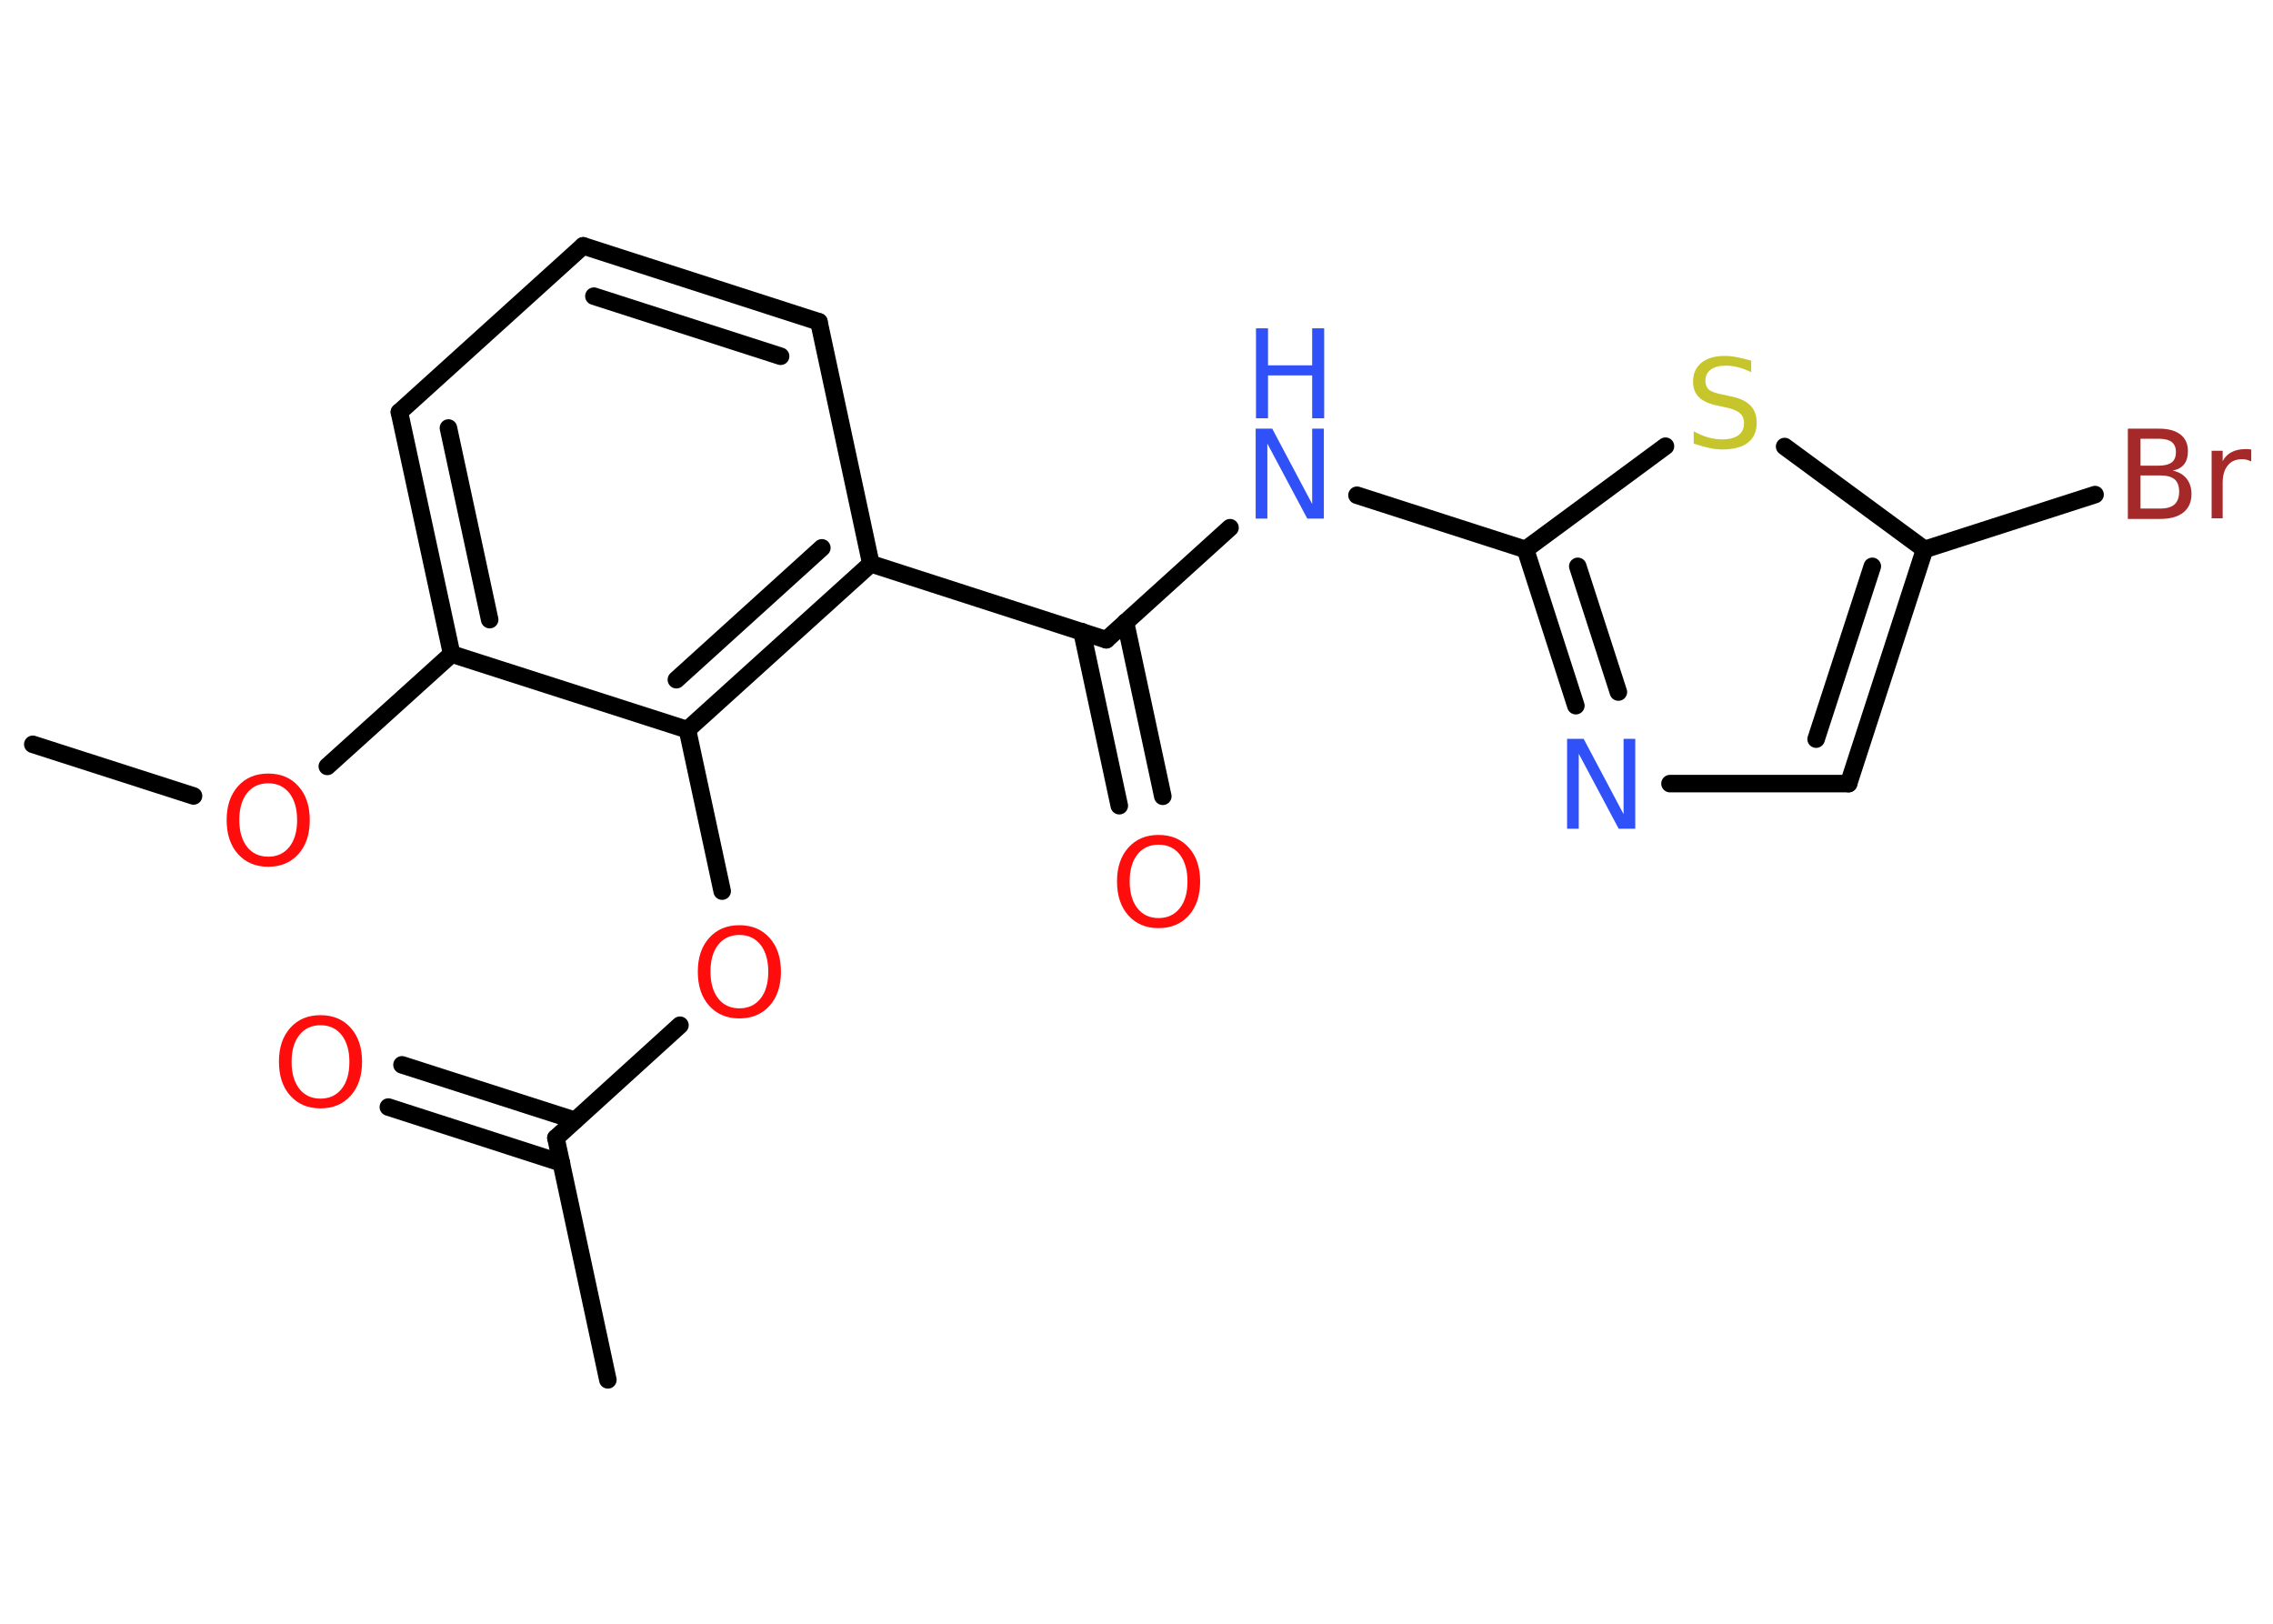 <?xml version='1.0' encoding='UTF-8'?>
<!DOCTYPE svg PUBLIC "-//W3C//DTD SVG 1.1//EN" "http://www.w3.org/Graphics/SVG/1.1/DTD/svg11.dtd">
<svg version='1.2' xmlns='http://www.w3.org/2000/svg' xmlns:xlink='http://www.w3.org/1999/xlink' width='70.0mm' height='50.0mm' viewBox='0 0 70.0 50.0'>
  <desc>Generated by the Chemistry Development Kit (http://github.com/cdk)</desc>
  <g stroke-linecap='round' stroke-linejoin='round' stroke='#000000' stroke-width='.54' fill='#FF0D0D'>
    <rect x='.0' y='.0' width='70.0' height='50.0' fill='#FFFFFF' stroke='none'/>
    <g id='mol1' class='mol'>
      <line id='mol1bnd1' class='bond' x1='1.01' y1='22.92' x2='5.96' y2='24.51'/>
      <line id='mol1bnd2' class='bond' x1='10.08' y1='23.6' x2='13.91' y2='20.14'/>
      <g id='mol1bnd3' class='bond'>
        <line x1='12.3' y1='12.69' x2='13.91' y2='20.14'/>
        <line x1='13.81' y1='13.18' x2='15.08' y2='19.08'/>
      </g>
      <line id='mol1bnd4' class='bond' x1='12.3' y1='12.69' x2='17.96' y2='7.57'/>
      <g id='mol1bnd5' class='bond'>
        <line x1='25.22' y1='9.91' x2='17.96' y2='7.57'/>
        <line x1='24.04' y1='10.97' x2='18.29' y2='9.12'/>
      </g>
      <line id='mol1bnd6' class='bond' x1='25.22' y1='9.91' x2='26.82' y2='17.36'/>
      <line id='mol1bnd7' class='bond' x1='26.82' y1='17.36' x2='34.07' y2='19.7'/>
      <g id='mol1bnd8' class='bond'>
        <line x1='34.66' y1='19.16' x2='35.81' y2='24.52'/>
        <line x1='33.32' y1='19.45' x2='34.47' y2='24.81'/>
      </g>
      <line id='mol1bnd9' class='bond' x1='34.07' y1='19.7' x2='37.88' y2='16.25'/>
      <line id='mol1bnd10' class='bond' x1='41.79' y1='15.25' x2='46.98' y2='16.92'/>
      <g id='mol1bnd11' class='bond'>
        <line x1='46.98' y1='16.92' x2='48.53' y2='21.73'/>
        <line x1='48.59' y1='17.44' x2='49.84' y2='21.31'/>
      </g>
      <line id='mol1bnd12' class='bond' x1='51.43' y1='24.13' x2='56.93' y2='24.13'/>
      <g id='mol1bnd13' class='bond'>
        <line x1='56.93' y1='24.13' x2='59.27' y2='16.92'/>
        <line x1='55.93' y1='22.76' x2='57.66' y2='17.44'/>
      </g>
      <line id='mol1bnd14' class='bond' x1='59.27' y1='16.92' x2='64.52' y2='15.23'/>
      <line id='mol1bnd15' class='bond' x1='59.27' y1='16.92' x2='54.96' y2='13.75'/>
      <line id='mol1bnd16' class='bond' x1='46.98' y1='16.92' x2='51.29' y2='13.74'/>
      <g id='mol1bnd17' class='bond'>
        <line x1='21.17' y1='22.47' x2='26.82' y2='17.36'/>
        <line x1='20.83' y1='20.93' x2='25.31' y2='16.87'/>
      </g>
      <line id='mol1bnd18' class='bond' x1='13.91' y1='20.14' x2='21.17' y2='22.47'/>
      <line id='mol1bnd19' class='bond' x1='21.17' y1='22.47' x2='22.24' y2='27.44'/>
      <line id='mol1bnd20' class='bond' x1='20.94' y1='31.57' x2='17.12' y2='35.04'/>
      <line id='mol1bnd21' class='bond' x1='17.12' y1='35.04' x2='18.72' y2='42.49'/>
      <g id='mol1bnd22' class='bond'>
        <line x1='17.29' y1='35.81' x2='11.96' y2='34.09'/>
        <line x1='17.71' y1='34.5' x2='12.38' y2='32.79'/>
      </g>
      <path id='mol1atm2' class='atom' d='M8.26 24.12q-.41 .0 -.65 .3q-.24 .3 -.24 .83q.0 .52 .24 .83q.24 .3 .65 .3q.41 .0 .65 -.3q.24 -.3 .24 -.83q.0 -.52 -.24 -.83q-.24 -.3 -.65 -.3zM8.26 23.82q.58 .0 .93 .39q.35 .39 .35 1.04q.0 .66 -.35 1.05q-.35 .39 -.93 .39q-.58 .0 -.93 -.39q-.35 -.39 -.35 -1.05q.0 -.65 .35 -1.04q.35 -.39 .93 -.39z' stroke='none'/>
      <path id='mol1atm9' class='atom' d='M35.68 26.01q-.41 .0 -.65 .3q-.24 .3 -.24 .83q.0 .52 .24 .83q.24 .3 .65 .3q.41 .0 .65 -.3q.24 -.3 .24 -.83q.0 -.52 -.24 -.83q-.24 -.3 -.65 -.3zM35.68 25.71q.58 .0 .93 .39q.35 .39 .35 1.04q.0 .66 -.35 1.05q-.35 .39 -.93 .39q-.58 .0 -.93 -.39q-.35 -.39 -.35 -1.05q.0 -.65 .35 -1.04q.35 -.39 .93 -.39z' stroke='none'/>
      <g id='mol1atm10' class='atom'>
        <path d='M38.68 13.2h.5l1.23 2.32v-2.32h.36v2.77h-.51l-1.23 -2.31v2.31h-.36v-2.77z' stroke='none' fill='#3050F8'/>
        <path d='M38.68 10.11h.37v1.14h1.36v-1.14h.37v2.77h-.37v-1.32h-1.36v1.32h-.37v-2.77z' stroke='none' fill='#3050F8'/>
      </g>
      <path id='mol1atm12' class='atom' d='M48.27 22.75h.5l1.23 2.32v-2.32h.36v2.77h-.51l-1.23 -2.31v2.31h-.36v-2.77z' stroke='none' fill='#3050F8'/>
      <path id='mol1atm15' class='atom' d='M65.92 14.64v1.02h.6q.31 .0 .45 -.13q.14 -.13 .14 -.39q.0 -.26 -.14 -.38q-.14 -.12 -.45 -.12h-.6zM65.92 13.51v.83h.55q.27 .0 .41 -.1q.13 -.1 .13 -.32q.0 -.21 -.13 -.31q-.13 -.1 -.41 -.1h-.55zM65.54 13.2h.95q.43 .0 .66 .18q.23 .18 .23 .51q.0 .26 -.12 .41q-.12 .15 -.35 .19q.28 .06 .43 .25q.15 .19 .15 .47q.0 .37 -.25 .57q-.25 .2 -.72 .2h-.99v-2.77zM69.33 14.21q-.06 -.03 -.13 -.05q-.07 -.02 -.15 -.02q-.29 .0 -.44 .19q-.16 .19 -.16 .54v1.09h-.34v-2.08h.34v.32q.1 -.19 .28 -.28q.17 -.09 .42 -.09q.04 .0 .08 .0q.04 .0 .1 .01v.35z' stroke='none' fill='#A62929'/>
      <path id='mol1atm16' class='atom' d='M53.93 11.1v.36q-.21 -.1 -.4 -.15q-.19 -.05 -.37 -.05q-.31 .0 -.47 .12q-.17 .12 -.17 .34q.0 .18 .11 .28q.11 .09 .42 .15l.23 .05q.42 .08 .62 .28q.2 .2 .2 .54q.0 .4 -.27 .61q-.27 .21 -.79 .21q-.2 .0 -.42 -.05q-.22 -.05 -.46 -.13v-.38q.23 .13 .45 .19q.22 .06 .43 .06q.32 .0 .5 -.13q.17 -.13 .17 -.36q.0 -.21 -.13 -.32q-.13 -.11 -.41 -.17l-.23 -.05q-.42 -.08 -.61 -.26q-.19 -.18 -.19 -.49q.0 -.37 .26 -.58q.26 -.21 .71 -.21q.19 .0 .39 .04q.2 .04 .41 .1z' stroke='none' fill='#C6C62C'/>
      <path id='mol1atm18' class='atom' d='M22.77 28.79q-.41 .0 -.65 .3q-.24 .3 -.24 .83q.0 .52 .24 .83q.24 .3 .65 .3q.41 .0 .65 -.3q.24 -.3 .24 -.83q.0 -.52 -.24 -.83q-.24 -.3 -.65 -.3zM22.77 28.49q.58 .0 .93 .39q.35 .39 .35 1.04q.0 .66 -.35 1.05q-.35 .39 -.93 .39q-.58 .0 -.93 -.39q-.35 -.39 -.35 -1.05q.0 -.65 .35 -1.04q.35 -.39 .93 -.39z' stroke='none'/>
      <path id='mol1atm21' class='atom' d='M9.87 31.57q-.41 .0 -.65 .3q-.24 .3 -.24 .83q.0 .52 .24 .83q.24 .3 .65 .3q.41 .0 .65 -.3q.24 -.3 .24 -.83q.0 -.52 -.24 -.83q-.24 -.3 -.65 -.3zM9.87 31.26q.58 .0 .93 .39q.35 .39 .35 1.04q.0 .66 -.35 1.05q-.35 .39 -.93 .39q-.58 .0 -.93 -.39q-.35 -.39 -.35 -1.05q.0 -.65 .35 -1.04q.35 -.39 .93 -.39z' stroke='none'/>
    </g>
  </g>
</svg>
